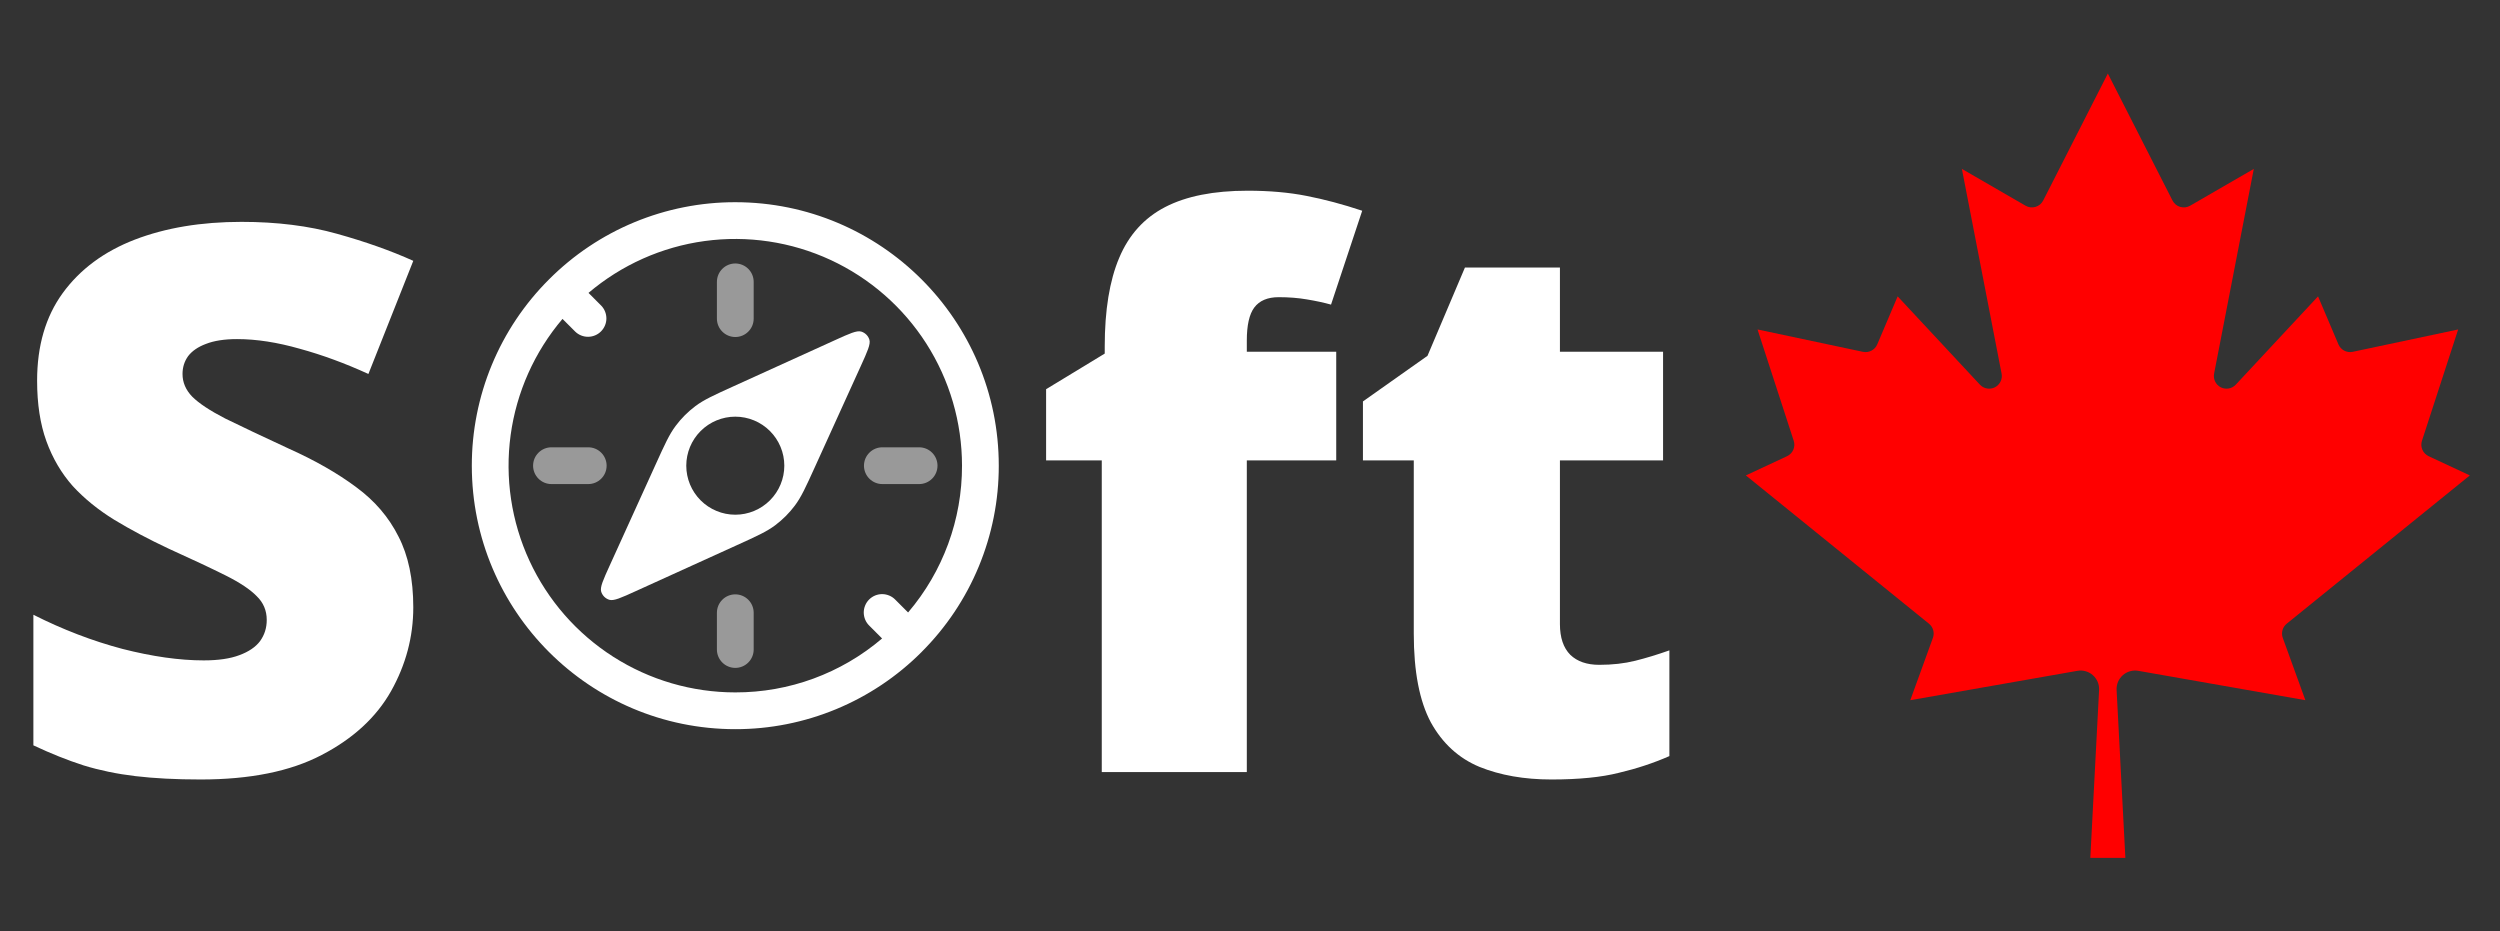 ﻿<svg width="102" height="38" viewBox="0 0 102 38" fill="none" xmlns="http://www.w3.org/2000/svg">
  <rect x="0" y="0" width="102" height="38" fill="#333333" stroke="none"/>
  <path d="M16.862 24.779C16.862 25.98 16.56 27.12 15.954 28.2C15.349 29.27 14.405 30.138 13.123 30.804C11.852 31.47 10.207 31.803 8.189 31.803C7.18 31.803 6.292 31.757 5.525 31.666C4.768 31.576 4.062 31.429 3.406 31.227C2.75 31.016 2.069 30.743 1.362 30.41V25.082C2.563 25.688 3.774 26.152 4.995 26.475C6.216 26.787 7.321 26.944 8.31 26.944C8.905 26.944 9.39 26.873 9.763 26.732C10.147 26.591 10.429 26.399 10.611 26.157C10.793 25.904 10.883 25.617 10.883 25.294C10.883 24.91 10.747 24.588 10.475 24.325C10.212 24.053 9.788 23.77 9.203 23.477C8.618 23.185 7.846 22.822 6.887 22.388C6.07 22.004 5.328 21.611 4.662 21.207C4.006 20.803 3.441 20.344 2.967 19.83C2.503 19.305 2.144 18.694 1.892 17.998C1.64 17.302 1.514 16.479 1.514 15.531C1.514 14.108 1.862 12.917 2.558 11.959C3.264 10.99 4.243 10.263 5.495 9.779C6.756 9.294 8.209 9.052 9.854 9.052C11.297 9.052 12.594 9.214 13.744 9.537C14.905 9.86 15.944 10.228 16.862 10.642L15.031 15.258C14.082 14.824 13.149 14.481 12.23 14.229C11.312 13.967 10.46 13.835 9.672 13.835C9.158 13.835 8.734 13.901 8.401 14.032C8.078 14.153 7.836 14.32 7.674 14.532C7.523 14.744 7.447 14.986 7.447 15.258C7.447 15.601 7.578 15.909 7.841 16.182C8.113 16.454 8.562 16.752 9.188 17.075C9.824 17.387 10.687 17.796 11.776 18.301C12.856 18.785 13.774 19.31 14.531 19.875C15.288 20.43 15.863 21.101 16.257 21.888C16.66 22.665 16.862 23.629 16.862 24.779Z" fill="white"/>
  <path opacity="0.5" d="M30 10.75C29.801 10.75 29.61 10.829 29.47 10.97C29.329 11.11 29.25 11.301 29.25 11.5V13C29.25 13.199 29.329 13.39 29.47 13.53C29.61 13.671 29.801 13.75 30 13.75C30.199 13.75 30.39 13.671 30.53 13.53C30.671 13.39 30.75 13.199 30.75 13V11.5C30.75 11.301 30.671 11.11 30.53 10.97C30.39 10.829 30.199 10.75 30 10.75ZM21.75 19C21.75 18.801 21.829 18.61 21.97 18.47C22.11 18.329 22.301 18.25 22.5 18.25H24C24.199 18.25 24.39 18.329 24.53 18.47C24.671 18.61 24.75 18.801 24.75 19C24.75 19.199 24.671 19.39 24.53 19.53C24.39 19.671 24.199 19.75 24 19.75H22.5C22.301 19.75 22.11 19.671 21.97 19.53C21.829 19.39 21.75 19.199 21.75 19ZM35.25 19C35.25 18.801 35.329 18.61 35.47 18.47C35.61 18.329 35.801 18.25 36 18.25H37.5C37.699 18.25 37.89 18.329 38.03 18.47C38.171 18.61 38.25 18.801 38.25 19C38.25 19.199 38.171 19.39 38.03 19.53C37.89 19.671 37.699 19.75 37.5 19.75H36C35.801 19.75 35.61 19.671 35.47 19.53C35.329 19.39 35.25 19.199 35.25 19ZM30 24.25C30.199 24.25 30.39 24.329 30.53 24.47C30.671 24.61 30.75 24.801 30.75 25V26.5C30.75 26.699 30.671 26.89 30.53 27.03C30.39 27.171 30.199 27.25 30 27.25C29.801 27.25 29.61 27.171 29.47 27.03C29.329 26.89 29.25 26.699 29.25 26.5V25C29.25 24.801 29.329 24.61 29.47 24.47C29.61 24.329 29.801 24.25 30 24.25Z" fill="white"/>
  <path d="M22.95 13.011L23.47 13.531C23.611 13.668 23.801 13.743 23.998 13.741C24.194 13.739 24.382 13.661 24.521 13.521C24.66 13.382 24.739 13.194 24.741 12.998C24.742 12.801 24.667 12.611 24.53 12.47L24.011 11.95C25.357 10.807 27.001 10.073 28.751 9.834C30.5 9.596 32.281 9.863 33.884 10.604C35.486 11.346 36.843 12.53 37.794 14.018C38.745 15.506 39.25 17.234 39.25 19C39.255 21.195 38.474 23.319 37.05 24.989L36.53 24.469C36.461 24.397 36.378 24.34 36.286 24.301C36.195 24.262 36.096 24.241 35.997 24.24C35.897 24.239 35.799 24.259 35.706 24.296C35.614 24.334 35.531 24.39 35.46 24.46C35.39 24.531 35.334 24.614 35.297 24.707C35.259 24.799 35.24 24.898 35.241 24.997C35.242 25.097 35.263 25.195 35.302 25.287C35.341 25.378 35.398 25.461 35.47 25.53L35.989 26.05C34.319 27.474 32.195 28.255 30 28.25C28.234 28.25 26.506 27.745 25.018 26.794C23.53 25.843 22.346 24.486 21.604 22.884C20.863 21.281 20.596 19.5 20.834 17.751C21.073 16.001 21.807 14.357 22.95 13.011ZM22.4 11.399C21.4 12.396 20.607 13.581 20.067 14.885C19.526 16.19 19.249 17.588 19.25 19C19.25 24.937 24.063 29.75 30 29.75C31.412 29.752 32.81 29.474 34.114 28.934C35.418 28.394 36.603 27.602 37.6 26.603L37.601 26.601M37.601 26.601C38.6 25.604 39.394 24.419 39.934 23.114C40.474 21.81 40.752 20.412 40.75 19C40.75 13.063 35.937 8.25 30 8.25C28.588 8.248 27.19 8.526 25.885 9.066C24.581 9.607 23.397 10.399 22.4 11.399" fill="white"/>
  <path d="M25.942 24.117L30.065 22.243C30.874 21.876 31.278 21.692 31.625 21.433C31.931 21.203 32.204 20.931 32.433 20.624C32.692 20.278 32.876 19.874 33.243 19.065L35.117 14.942C35.39 14.342 35.527 14.041 35.471 13.859C35.447 13.781 35.404 13.711 35.347 13.653C35.289 13.596 35.219 13.553 35.141 13.529C34.959 13.473 34.659 13.609 34.058 13.883L29.935 15.757C29.126 16.124 28.722 16.308 28.375 16.567C28.069 16.797 27.796 17.069 27.567 17.376C27.308 17.722 27.124 18.126 26.757 18.935L24.883 23.058C24.61 23.658 24.473 23.959 24.529 24.141C24.553 24.219 24.596 24.289 24.653 24.347C24.711 24.404 24.781 24.447 24.859 24.471C25.041 24.527 25.341 24.391 25.942 24.117ZM30 21C29.47 21 28.961 20.789 28.586 20.414C28.211 20.039 28 19.53 28 19C28 18.47 28.211 17.961 28.586 17.586C28.961 17.211 29.47 17 30 17C30.53 17 31.039 17.211 31.414 17.586C31.789 17.961 32 18.47 32 19C32 19.53 31.789 20.039 31.414 20.414C31.039 20.789 30.53 21 30 21Z" fill="white"/>
  <path d="M54.518 18.785H50.87V31.5H44.952V18.785H42.681V15.879L45.073 14.426V14.138C45.073 12.655 45.27 11.449 45.663 10.521C46.057 9.582 46.682 8.891 47.54 8.447C48.398 8.003 49.518 7.781 50.9 7.781C51.788 7.781 52.591 7.851 53.307 7.993C54.034 8.134 54.791 8.336 55.578 8.598L54.306 12.428C54.014 12.347 53.685 12.276 53.322 12.216C52.969 12.155 52.586 12.125 52.172 12.125C51.718 12.125 51.385 12.266 51.173 12.549C50.971 12.821 50.87 13.27 50.87 13.896V14.35H54.518V18.785ZM65.25 27.125C65.785 27.125 66.274 27.07 66.718 26.959C67.162 26.848 67.626 26.707 68.111 26.535V30.849C67.465 31.132 66.779 31.359 66.052 31.53C65.336 31.712 64.418 31.803 63.297 31.803C62.187 31.803 61.209 31.631 60.361 31.288C59.513 30.935 58.852 30.329 58.378 29.472C57.914 28.604 57.682 27.398 57.682 25.854V18.785H55.608V16.378L58.242 14.517L59.77 10.914H63.645V14.35H67.853V18.785H63.645V25.46C63.645 26.015 63.787 26.434 64.069 26.717C64.352 26.989 64.745 27.125 65.25 27.125Z" fill="white"/>
  <g clip-path="url(#clip0_130_370)">
    <path d="M85.285 35L85.643 28.147C85.648 28.035 85.628 27.922 85.584 27.818C85.54 27.715 85.473 27.622 85.388 27.547C85.304 27.473 85.204 27.418 85.095 27.387C84.987 27.356 84.872 27.35 84.761 27.369L77.94 28.568L78.862 26.027C78.899 25.926 78.904 25.816 78.875 25.712C78.847 25.608 78.786 25.516 78.703 25.448L71.231 19.397L72.914 18.611C73.028 18.557 73.118 18.464 73.168 18.348C73.217 18.233 73.223 18.103 73.184 17.984L71.707 13.442L76.011 14.355C76.127 14.379 76.249 14.362 76.355 14.307C76.46 14.252 76.543 14.163 76.591 14.053L77.424 12.092L80.783 15.697C80.86 15.778 80.961 15.832 81.071 15.851C81.181 15.869 81.294 15.852 81.393 15.801C81.493 15.75 81.573 15.668 81.622 15.568C81.671 15.467 81.686 15.354 81.665 15.244L80.045 6.891L82.641 8.392C82.702 8.427 82.77 8.45 82.84 8.459C82.91 8.467 82.981 8.461 83.049 8.441C83.117 8.421 83.18 8.387 83.234 8.342C83.288 8.296 83.332 8.24 83.364 8.177L86 3L88.636 8.177C88.668 8.24 88.712 8.296 88.766 8.342C88.82 8.387 88.883 8.421 88.951 8.441C89.019 8.461 89.09 8.467 89.16 8.459C89.23 8.45 89.298 8.427 89.359 8.392L91.955 6.891L90.335 15.244C90.314 15.354 90.329 15.467 90.378 15.568C90.427 15.668 90.507 15.75 90.606 15.801C90.706 15.852 90.819 15.869 90.929 15.851C91.039 15.832 91.14 15.778 91.217 15.697L94.576 12.092L95.409 14.053C95.456 14.163 95.54 14.252 95.645 14.307C95.751 14.362 95.872 14.379 95.989 14.355L100.293 13.442L98.816 17.984C98.777 18.103 98.782 18.233 98.832 18.348C98.882 18.464 98.972 18.557 99.086 18.611L100.769 19.397L93.297 25.448C93.213 25.516 93.153 25.608 93.125 25.712C93.096 25.816 93.101 25.926 93.138 26.027L94.059 28.568L87.239 27.369C87.127 27.35 87.013 27.356 86.905 27.387C86.796 27.418 86.696 27.473 86.612 27.547C86.527 27.622 86.46 27.715 86.416 27.818C86.372 27.922 86.352 28.035 86.357 28.147L86.715 35H85.285Z" fill="#FF0000"/>
  </g>
  <defs>
    <clipPath id="clip0_130_370">
      <rect width="32" height="32" fill="white" transform="translate(70 3)"/>
    </clipPath>
  </defs>
</svg>